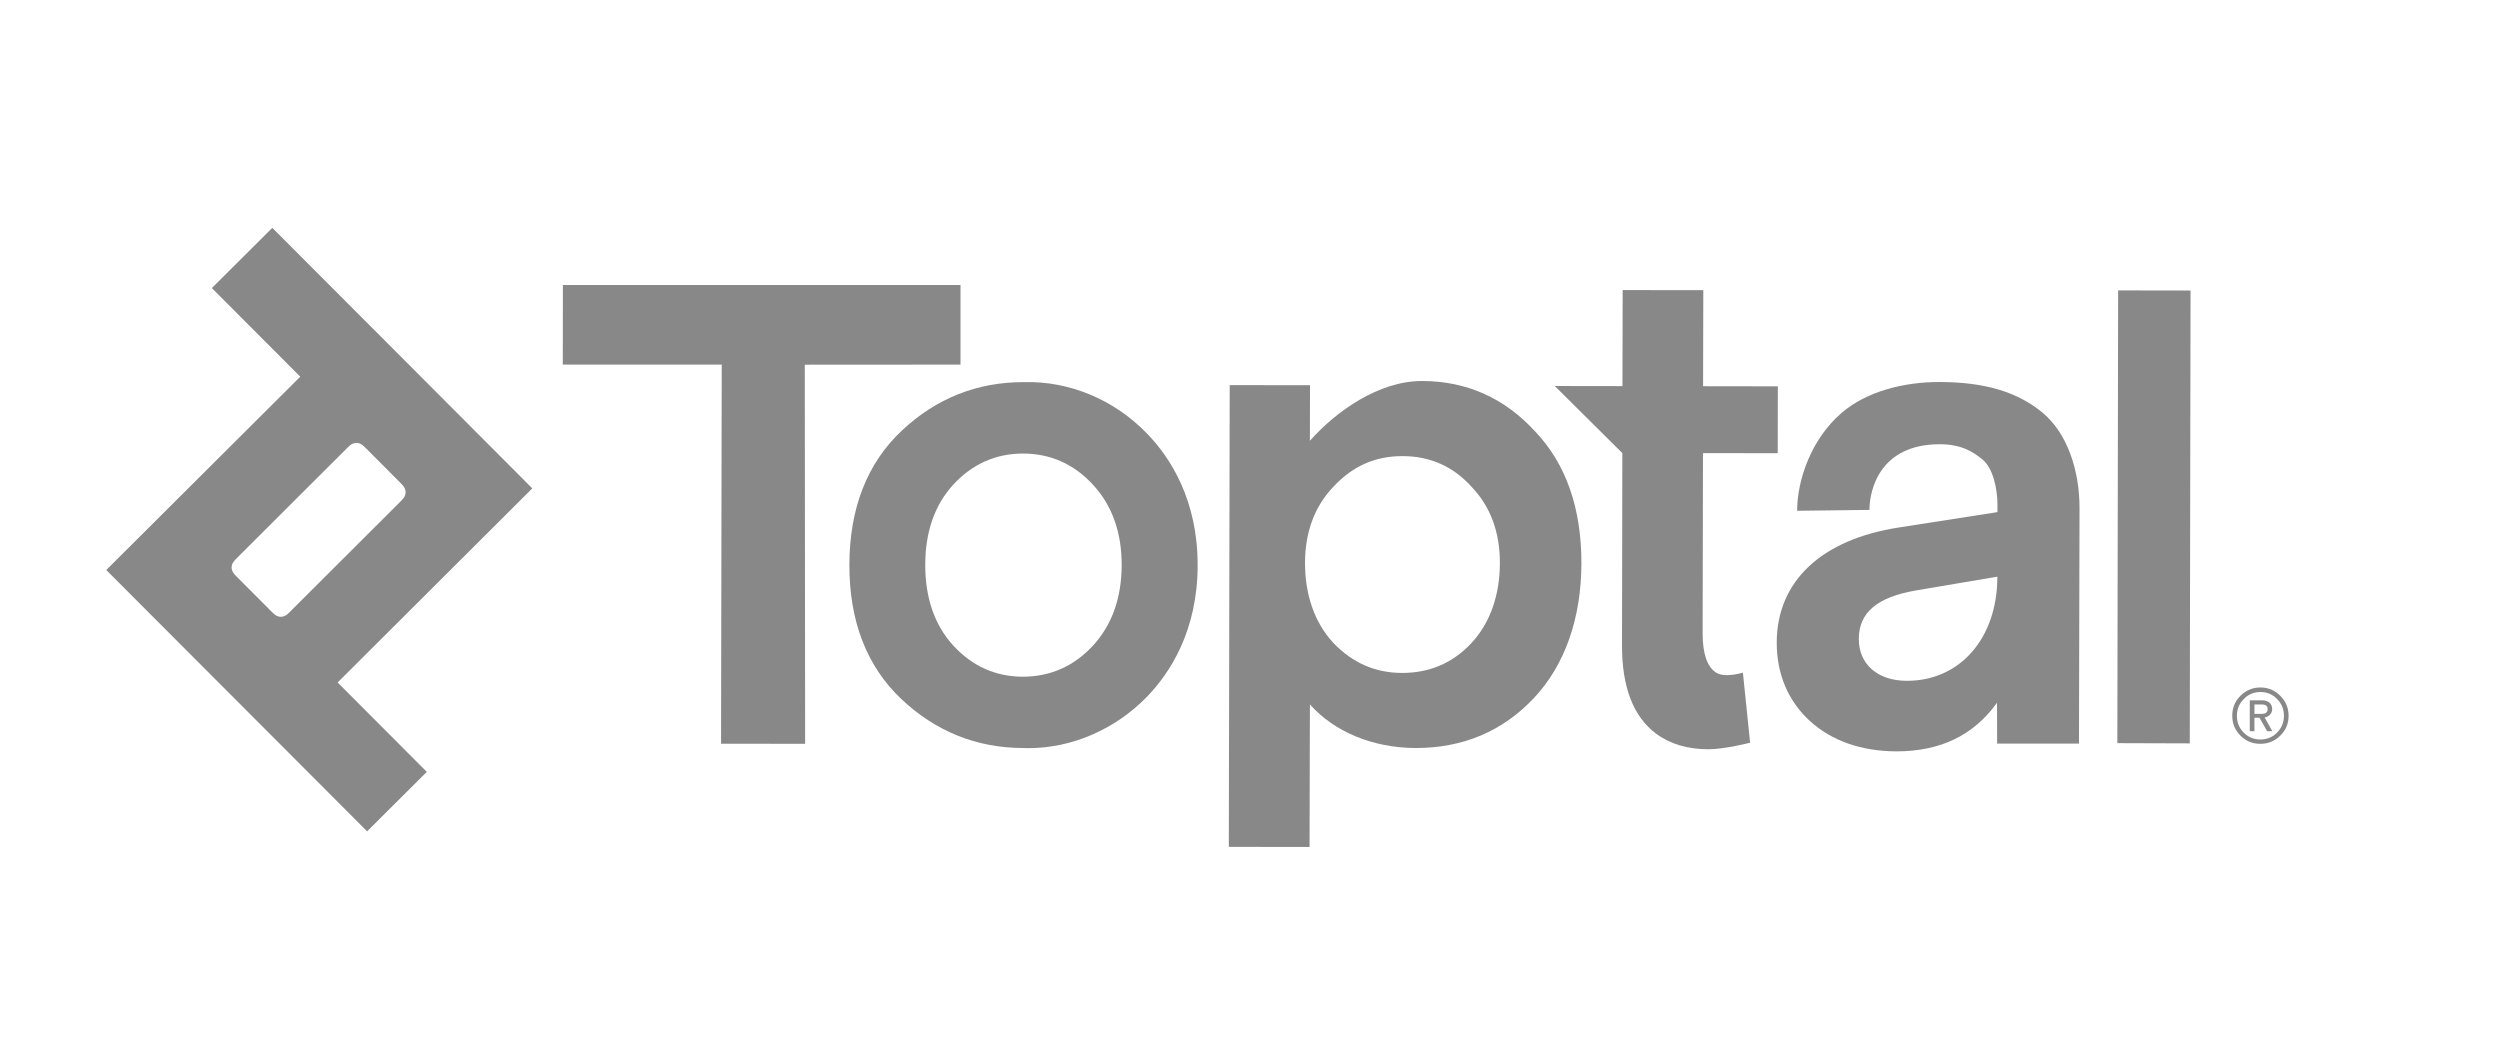 <svg width="151" height="64" viewBox="0 0 151 64" fill="none" xmlns="http://www.w3.org/2000/svg">
<path fill-rule="evenodd" clip-rule="evenodd" d="M92.724 26.061C90.881 24.045 88.584 23.013 85.884 23.013C83.284 23.013 80.705 24.829 79.118 26.624L79.124 23.268L74.274 23.261L74.221 50.788V51.15L79.097 51.157L79.118 42.548C80.591 44.203 82.923 45.174 85.515 45.181C88.369 45.181 90.767 44.163 92.65 42.16C94.546 40.143 95.51 37.296 95.517 34.033C95.524 30.697 94.586 28.017 92.724 26.061ZM84.718 27.549C86.373 27.549 87.773 28.172 88.878 29.398C90.017 30.583 90.6 32.138 90.593 34.02C90.587 35.916 90.024 37.617 88.858 38.857C87.746 40.043 86.353 40.645 84.698 40.645C83.07 40.645 81.71 40.049 80.544 38.843C79.385 37.597 78.823 35.902 78.823 34C78.829 32.117 79.412 30.563 80.558 29.377C81.71 28.145 83.07 27.549 84.705 27.549H84.718Z" fill="#888888"/>
<path fill-rule="evenodd" clip-rule="evenodd" d="M97.989 27.368L97.969 38.984C97.962 41.49 98.653 43.278 100.006 44.297C100.85 44.933 101.922 45.255 103.195 45.255C104.173 45.255 105.707 44.859 105.707 44.859L105.271 40.625C105.271 40.625 104.152 40.987 103.61 40.599C103.094 40.23 102.839 39.44 102.839 38.254L102.86 27.368L107.375 27.374L107.382 23.335L102.866 23.328L102.88 17.526L98.009 17.52L97.996 23.321L93.909 23.315L97.989 27.368Z" fill="#888888"/>
<path fill-rule="evenodd" clip-rule="evenodd" d="M58.015 17.212H33.998L33.992 22.022H43.592L43.552 44.477V44.92L48.63 44.926L48.609 22.028L58.015 22.022V17.212Z" fill="#888888"/>
<path fill-rule="evenodd" clip-rule="evenodd" d="M32.15 29.498L24.921 22.25C24.854 22.183 16.447 13.762 16.447 13.762L12.796 17.399L18.135 22.752L6.418 34.429L22.174 50.212L25.779 46.621L20.392 41.222L32.15 29.498ZM17.123 37.229C17.016 37.262 16.909 37.262 16.802 37.229C16.694 37.195 16.607 37.148 16.413 36.954L14.289 34.824C14.102 34.636 14.048 34.542 14.015 34.435C13.981 34.328 13.981 34.221 14.015 34.114C14.048 34.007 14.095 33.919 14.289 33.725L20.982 27.046C21.169 26.858 21.263 26.805 21.37 26.778C21.478 26.745 21.585 26.745 21.692 26.778C21.799 26.812 21.886 26.858 22.081 27.053L24.204 29.183C24.392 29.371 24.445 29.465 24.472 29.572C24.506 29.679 24.506 29.786 24.472 29.893C24.439 30 24.392 30.088 24.198 30.282L17.505 36.961C17.324 37.148 17.23 37.195 17.123 37.229Z" fill="#888888"/>
<path fill-rule="evenodd" clip-rule="evenodd" d="M69.283 26.189C67.293 24.132 64.587 23 61.814 23.08C59.007 23.08 56.535 24.065 54.465 26.014C52.374 27.977 51.309 30.704 51.303 34.114C51.296 37.524 52.354 40.25 54.438 42.22C56.508 44.176 58.986 45.174 61.794 45.181C61.901 45.188 62.008 45.188 62.115 45.188C64.741 45.188 67.34 44.062 69.256 42.106C70.656 40.666 72.331 38.12 72.338 34.154C72.345 30.188 70.683 27.636 69.283 26.189ZM67.749 34.147C67.742 36.123 67.159 37.758 66.007 39.004C64.862 40.243 63.435 40.873 61.767 40.873C60.132 40.867 58.718 40.237 57.573 38.984C56.454 37.765 55.885 36.123 55.885 34.12C55.885 32.117 56.461 30.483 57.586 29.264C58.732 28.024 60.145 27.395 61.787 27.395C63.448 27.395 64.875 28.031 66.021 29.284C67.173 30.53 67.756 32.164 67.749 34.147Z" fill="#888888"/>
<path fill-rule="evenodd" clip-rule="evenodd" d="M112.915 30.798C112.915 29.558 113.565 26.832 117.156 26.832C118.428 26.832 119.152 27.261 119.762 27.77C120.351 28.259 120.646 29.465 120.646 30.463V30.932L114.717 31.856C110.021 32.573 107.328 35.099 107.315 38.797C107.308 40.712 108.005 42.354 109.331 43.56C110.637 44.745 112.426 45.375 114.536 45.382C117.196 45.382 119.192 44.424 120.619 42.448C120.626 43.285 120.626 44.129 120.626 44.913H125.57L125.603 30.711C125.61 28.393 124.853 26.148 123.359 24.916C121.885 23.703 119.956 23.08 117.162 23.073H117.122C114.992 23.073 112.734 23.636 111.213 24.956C109.425 26.503 108.547 28.955 108.547 30.851L112.915 30.798ZM115.159 41.121C113.404 41.114 112.265 40.116 112.272 38.582C112.279 36.988 113.391 36.056 115.769 35.655L120.639 34.831V34.877C120.626 38.555 118.382 41.121 115.179 41.121H115.159Z" fill="#888888"/>
<path fill-rule="evenodd" clip-rule="evenodd" d="M127.935 17.54L127.888 44.766V44.886L132.262 44.9L132.309 17.667V17.547L127.935 17.54Z" fill="#888888"/>
<path fill-rule="evenodd" clip-rule="evenodd" d="M134.828 43.231C134.828 42.762 134.989 42.361 135.324 42.026C135.659 41.691 136.061 41.523 136.523 41.523C136.992 41.523 137.401 41.691 137.729 42.026C138.064 42.361 138.231 42.762 138.231 43.231C138.231 43.707 138.064 44.102 137.729 44.431C137.394 44.766 136.992 44.926 136.523 44.926C136.054 44.926 135.652 44.766 135.324 44.431C134.996 44.102 134.828 43.707 134.828 43.231ZM135.109 43.231C135.109 43.627 135.243 43.968 135.518 44.25C135.793 44.524 136.128 44.665 136.53 44.665C136.925 44.665 137.26 44.524 137.535 44.25C137.809 43.968 137.95 43.633 137.95 43.231C137.95 42.829 137.809 42.495 137.535 42.22C137.26 41.938 136.925 41.798 136.53 41.798C136.134 41.798 135.8 41.938 135.525 42.22C135.25 42.495 135.109 42.829 135.109 43.231ZM136.932 44.163L136.476 43.352H136.168V44.163H135.887V42.3H136.644C137.019 42.3 137.24 42.521 137.24 42.829C137.24 43.091 137.046 43.285 136.784 43.339L137.247 44.163H136.932ZM136.168 42.548V43.117H136.603C136.845 43.117 136.965 43.024 136.965 42.836C136.965 42.642 136.845 42.548 136.603 42.548H136.168Z" fill="#888888"/>
</svg>

